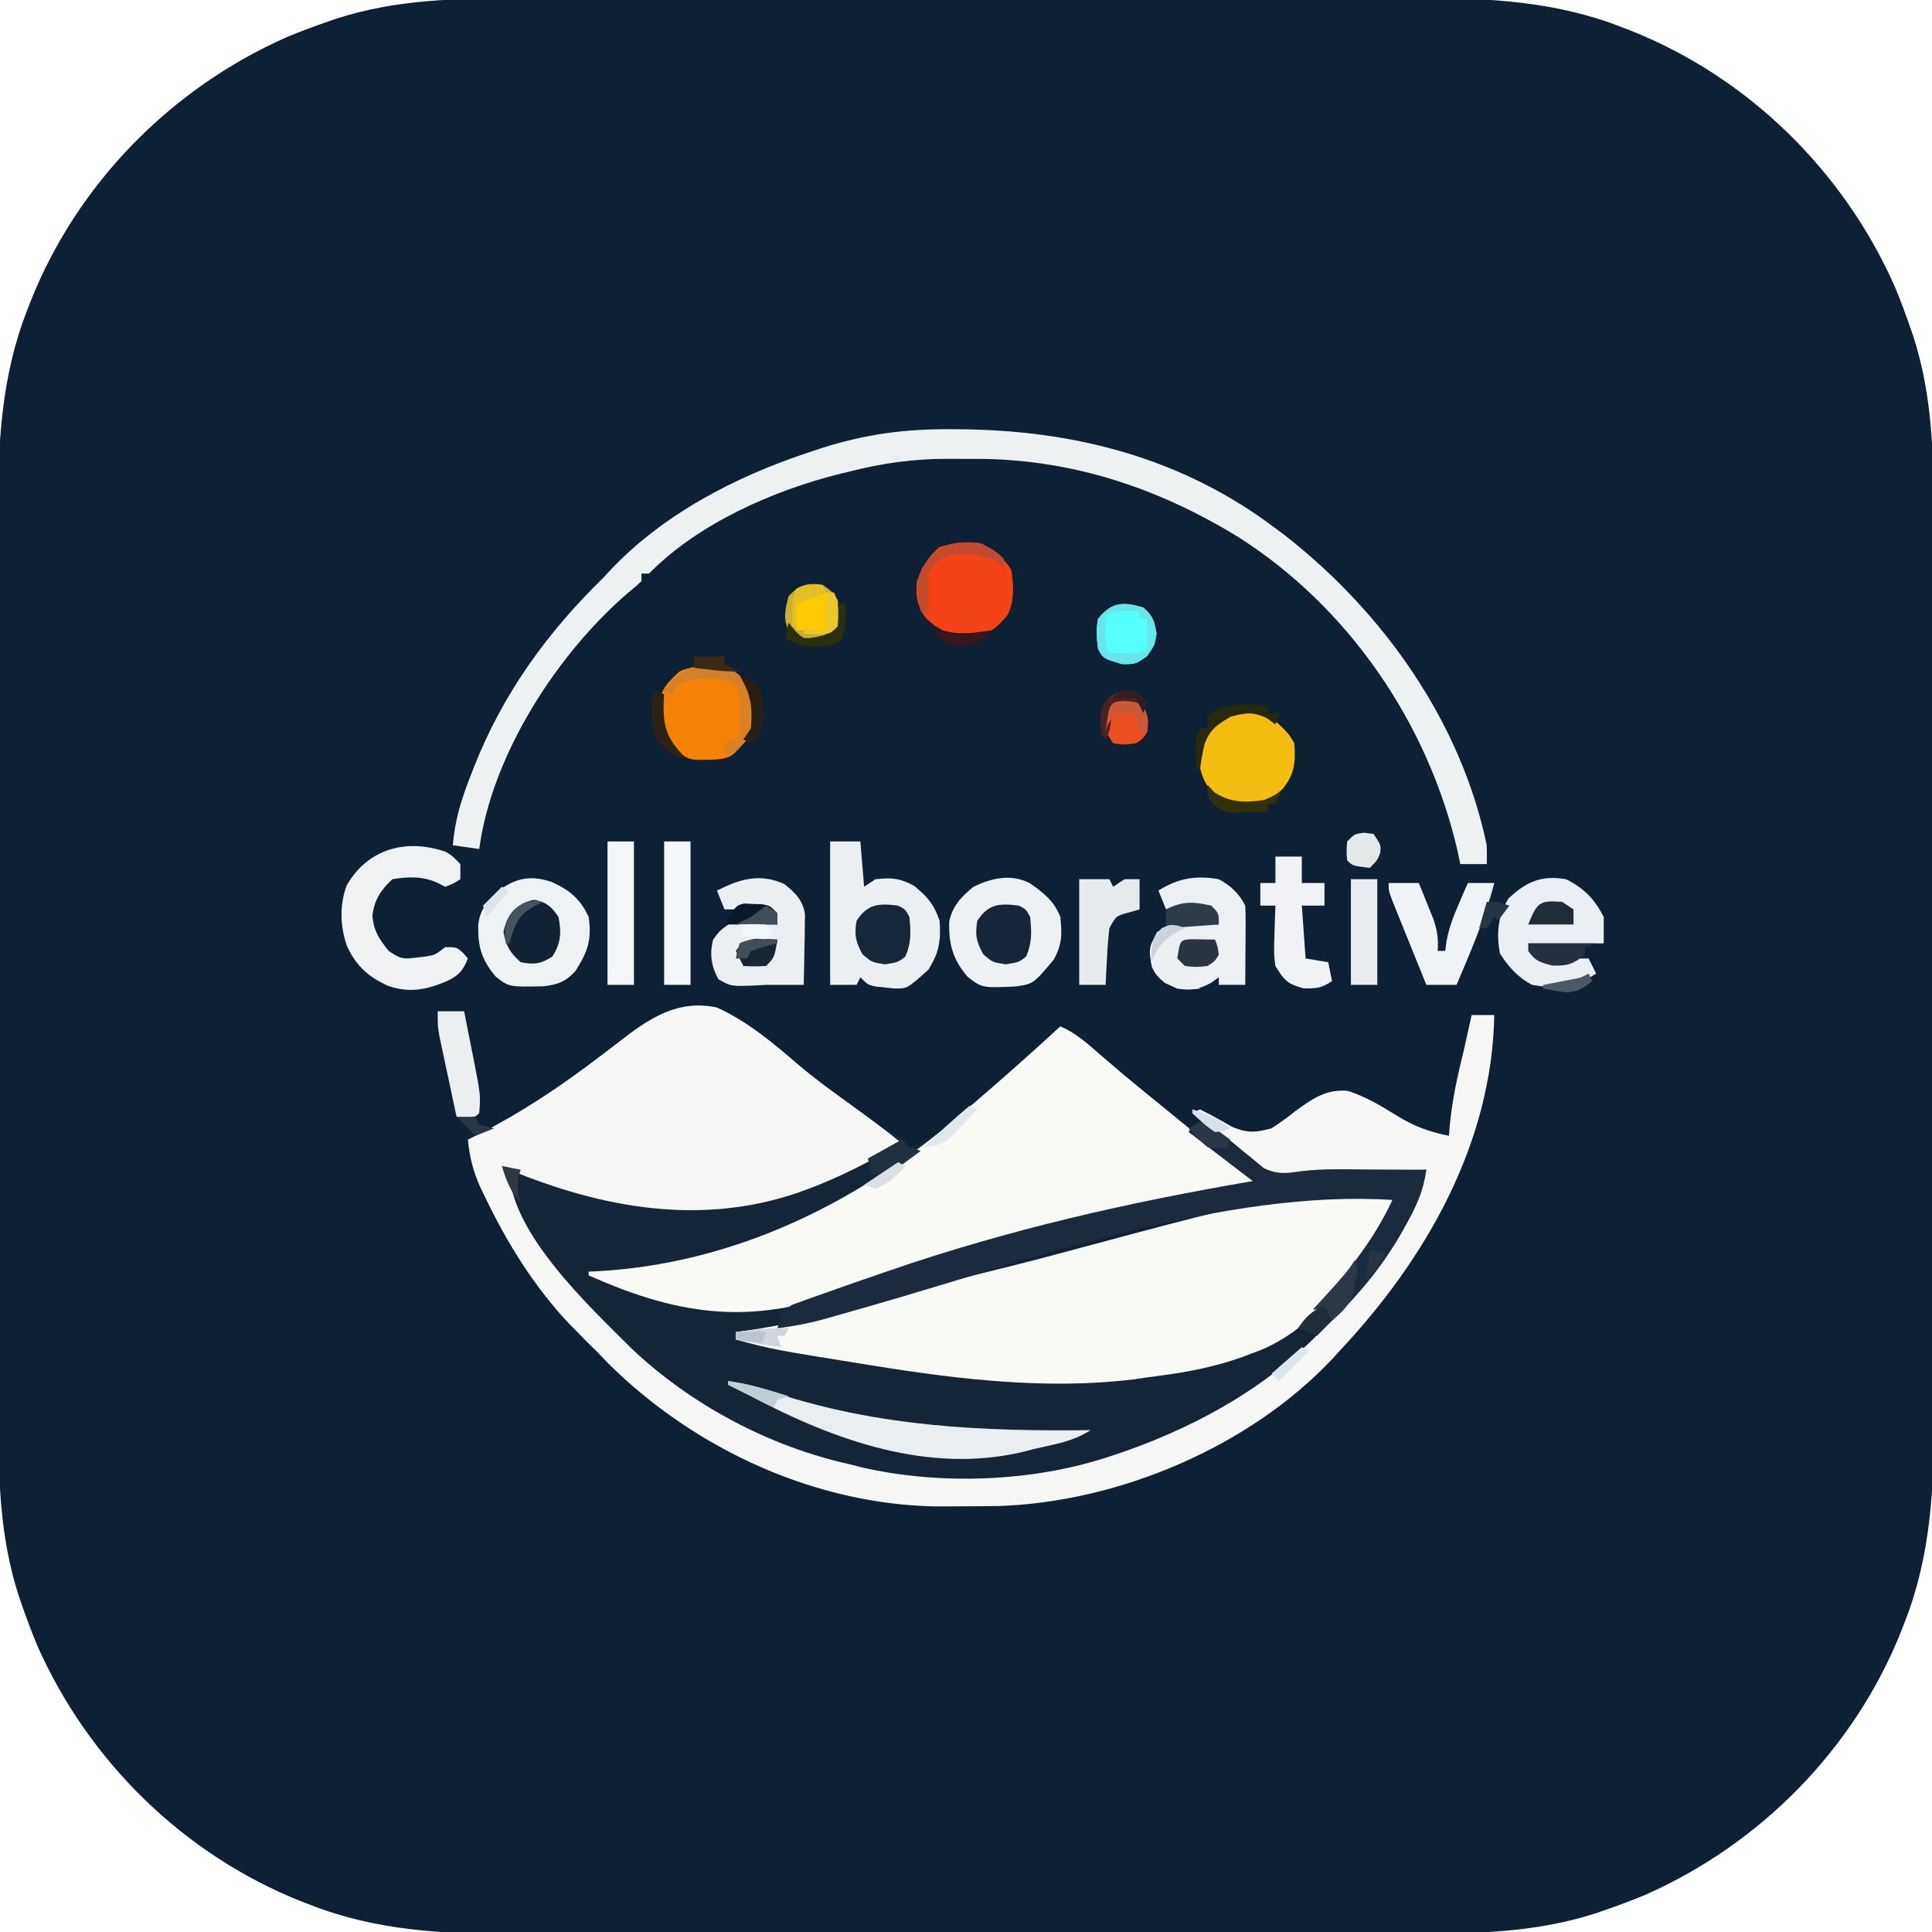 <?xml version="1.0" encoding="UTF-8"?>
<svg version="1.1" xmlns="http://www.w3.org/2000/svg" width="512" height="512">
<path d="M0 0 C3.482 0.005 6.964 -0.008 10.446 -0.018 C17.247 -0.035 24.048 -0.036 30.85 -0.031 C36.385 -0.027 41.92 -0.028 47.455 -0.034 C48.247 -0.034 49.038 -0.035 49.853 -0.036 C51.462 -0.037 53.07 -0.039 54.678 -0.04 C69.722 -0.054 84.766 -0.049 99.81 -0.037 C113.53 -0.027 127.25 -0.04 140.971 -0.064 C155.106 -0.089 169.24 -0.098 183.375 -0.092 C191.292 -0.088 199.209 -0.09 207.126 -0.108 C213.866 -0.123 220.606 -0.123 227.347 -0.106 C230.776 -0.097 234.205 -0.095 237.635 -0.11 C256.226 -0.177 274.334 0.715 291.838 7.594 C292.608 7.889 293.379 8.184 294.172 8.488 C325.375 20.864 350.65 45.688 364.209 76.312 C365.742 79.965 367.112 83.661 368.4 87.407 C368.631 88.069 368.861 88.732 369.099 89.414 C374.335 105.6 374.534 121.459 374.495 138.319 C374.49 141.801 374.502 145.283 374.513 148.765 C374.53 155.566 374.531 162.367 374.525 169.169 C374.521 174.704 374.523 180.239 374.528 185.775 C374.529 186.566 374.53 187.357 374.53 188.173 C374.532 189.781 374.533 191.389 374.535 192.997 C374.549 208.041 374.543 223.085 374.532 238.129 C374.522 251.849 374.535 265.569 374.559 279.29 C374.583 293.425 374.593 307.559 374.586 321.694 C374.583 329.611 374.585 337.528 374.602 345.445 C374.617 352.185 374.618 358.926 374.6 365.666 C374.592 369.095 374.589 372.525 374.605 375.954 C374.671 394.545 373.78 412.653 366.9 430.157 C366.605 430.927 366.311 431.698 366.007 432.491 C353.63 463.694 328.806 488.97 298.182 502.528 C294.529 504.061 290.834 505.432 287.088 506.719 C286.425 506.95 285.763 507.18 285.08 507.418 C268.894 512.654 253.035 512.853 236.175 512.814 C232.693 512.809 229.211 512.821 225.729 512.832 C218.928 512.849 212.127 512.85 205.326 512.844 C199.791 512.84 194.255 512.842 188.72 512.847 C187.929 512.848 187.137 512.849 186.322 512.849 C184.714 512.851 183.105 512.853 181.497 512.854 C166.453 512.868 151.41 512.862 136.366 512.851 C122.645 512.841 108.925 512.854 95.205 512.878 C81.07 512.902 66.935 512.912 52.8 512.905 C44.883 512.902 36.967 512.904 29.05 512.921 C22.309 512.936 15.569 512.937 8.829 512.919 C5.399 512.911 1.97 512.909 -1.459 512.924 C-20.05 512.99 -38.158 512.099 -55.662 505.219 C-56.433 504.925 -57.203 504.63 -57.997 504.326 C-89.2 491.949 -114.475 467.125 -128.033 436.502 C-129.566 432.848 -130.937 429.153 -132.225 425.407 C-132.571 424.413 -132.571 424.413 -132.923 423.4 C-138.159 407.213 -138.358 391.354 -138.319 374.495 C-138.314 371.012 -138.327 367.53 -138.337 364.048 C-138.354 357.247 -138.355 350.446 -138.35 343.645 C-138.346 338.11 -138.347 332.574 -138.353 327.039 C-138.353 326.248 -138.354 325.456 -138.355 324.641 C-138.356 323.033 -138.358 321.425 -138.36 319.816 C-138.373 304.772 -138.368 289.729 -138.356 274.685 C-138.346 260.964 -138.359 247.244 -138.383 233.524 C-138.408 219.389 -138.417 205.254 -138.411 191.119 C-138.407 183.202 -138.409 175.286 -138.427 167.369 C-138.442 160.628 -138.442 153.888 -138.425 147.148 C-138.416 143.718 -138.414 140.289 -138.429 136.86 C-138.496 118.269 -137.604 100.161 -130.725 82.657 C-130.43 81.886 -130.135 81.116 -129.831 80.322 C-117.455 49.12 -92.631 23.844 -62.007 10.286 C-58.354 8.753 -54.658 7.382 -50.912 6.094 C-49.919 5.749 -49.919 5.749 -48.905 5.396 C-32.719 0.16 -16.86 -0.039 0 0 Z " fill="#0E2034" transform="translate(137.912,-0.407)"/>
<path d="M0 0 C8.144 3.711 14.804 9.341 21.547 15.137 C25.842 18.764 30.357 22.096 34.875 25.438 C36.089 26.343 36.089 26.343 37.327 27.266 C41.429 30.282 45.411 32.763 50 35 C50.33 35.66 50.66 36.32 51 37 C56.802 34.87 60.755 32.005 65.312 27.875 C66.292 27.007 66.292 27.007 67.291 26.121 C69.202 24.423 71.102 22.713 73 21 C73.962 20.139 74.923 19.278 75.914 18.391 C77.536 16.935 79.155 15.475 80.77 14.012 C84.145 10.968 87.569 7.981 91 5 C94.917 6.652 97.891 9.304 101.062 12.062 C102.234 13.067 103.406 14.071 104.578 15.074 C105.159 15.572 105.74 16.07 106.338 16.583 C110.498 20.129 114.759 23.553 119 27 C120.32 28.079 121.641 29.159 122.961 30.238 C124.37 31.388 125.779 32.538 127.188 33.688 C127.841 34.222 128.494 34.757 129.167 35.308 C133.204 38.596 137.312 41.751 141.525 44.812 C142.012 45.204 142.498 45.596 143 46 C143 46.33 143 46.66 143 47 C142.107 47.14 141.215 47.28 140.295 47.424 C103.085 53.331 67.359 62.505 31.875 75.312 C30.724 75.721 29.573 76.129 28.387 76.55 C27.329 76.942 26.27 77.334 25.18 77.738 C24.249 78.079 23.318 78.42 22.359 78.771 C19.723 80.144 18.575 81.512 17 84 C25.834 82.007 34.614 79.855 43.375 77.562 C44.556 77.255 45.737 76.947 46.954 76.63 C50.303 75.756 53.652 74.878 57 74 C57.815 73.787 58.629 73.573 59.468 73.354 C65.838 71.682 72.182 69.953 78.5 68.098 C85.84 65.997 93.233 64.268 100.688 62.625 C102.037 62.325 103.387 62.024 104.737 61.724 C107.485 61.112 110.234 60.502 112.983 59.894 C116.786 59.05 120.585 58.187 124.383 57.32 C143.166 53.047 160.68 49.383 180 50 C174.983 61.395 167.358 70.863 159 80 C159.99 79.67 160.98 79.34 162 79 C162.99 80.485 162.99 80.485 164 82 C173.728 70.124 183.084 57.748 188 43 C183.911 43.12 179.821 43.244 175.732 43.372 C174.345 43.415 172.959 43.457 171.572 43.497 C169.561 43.556 167.55 43.619 165.539 43.684 C164.243 43.724 162.947 43.764 161.612 43.806 C158.492 43.974 155.517 44.34 152.434 44.816 C148.713 45.226 148.041 45.021 144.496 43.156 C143.454 42.298 142.434 41.411 141.438 40.5 C140.624 39.816 140.624 39.816 139.794 39.118 C138.701 38.198 137.617 37.269 136.541 36.329 C134.326 34.419 132.011 32.65 129.688 30.875 C128.458 29.917 127.229 28.959 126 28 C126.99 27.505 126.99 27.505 128 27 C130.999 28.456 133.865 30.101 136.762 31.75 C140.793 33.306 142.851 33.153 147 32 C149.247 30.538 151.238 29.101 153.312 27.438 C157.799 24.167 161.475 21.569 167.199 22.094 C171.848 23.598 175.984 26.036 180.116 28.621 C184.699 31.471 188.7 32.926 194 34 C194.037 33.429 194.075 32.858 194.113 32.27 C194.704 24.985 196.272 18.089 198 11 C198.401 9.23 198.797 7.46 199.188 5.688 C199.456 4.471 199.724 3.254 200 2 C201.98 2 203.96 2 206 2 C205.389 36.067 187.822 66.752 165 91 C164.402 91.663 163.804 92.325 163.188 93.008 C141.239 116.375 106.609 131.027 74.756 132.11 C71.066 132.17 67.378 132.186 63.688 132.188 C62.445 132.2 61.203 132.212 59.924 132.225 C27.113 132.276 -5.627 117.349 -28.812 94.312 C-29.877 93.211 -30.94 92.107 -32 91 C-32.784 90.237 -33.568 89.474 -34.375 88.688 C-35.674 87.357 -35.674 87.357 -37 86 C-37.634 85.362 -38.268 84.724 -38.922 84.066 C-48.443 74.056 -55.679 62.304 -61.625 49.875 C-61.956 49.189 -62.286 48.503 -62.627 47.797 C-64.593 43.501 -65.548 39.705 -66 35 C-64.935 34.466 -63.87 33.933 -62.773 33.383 C-51.246 27.506 -41.119 20.667 -30.855 12.84 C-30.151 12.305 -29.447 11.771 -28.721 11.22 C-27.368 10.191 -26.021 9.154 -24.679 8.11 C-17.073 2.292 -9.847 -2.088 0 0 Z " fill="#142538" transform="translate(190,267)"/>
<path d="M0 0 C8.142 3.71 14.81 9.336 21.543 15.141 C26.618 19.43 32.045 23.27 37.415 27.178 C41.346 30.041 45.238 32.914 49 36 C40.618 40.721 32.267 45.202 23.188 48.438 C22.544 48.672 21.901 48.906 21.239 49.147 C-4.543 57.914 -30.661 53.072 -55 43 C-55 59.625 -33.451 79.536 -22.543 90.461 C-6.84 105.305 13.927 116.342 35 121 C36.154 121.295 37.307 121.59 38.496 121.895 C59.24 126.622 83.774 125.742 104 119 C105.798 118.401 105.798 118.401 107.633 117.789 C128.767 110.438 149.566 98.562 164.098 81.262 C165.468 79.632 166.877 78.034 168.309 76.457 C176.908 66.73 184.047 55.424 188 43 C183.911 43.12 179.821 43.244 175.732 43.372 C174.345 43.415 172.959 43.457 171.572 43.497 C169.561 43.556 167.55 43.619 165.539 43.684 C164.243 43.724 162.947 43.764 161.612 43.806 C158.492 43.974 155.517 44.34 152.434 44.816 C148.713 45.226 148.041 45.021 144.496 43.156 C143.454 42.298 142.434 41.411 141.438 40.5 C140.624 39.816 140.624 39.816 139.794 39.118 C138.701 38.198 137.617 37.269 136.541 36.329 C134.326 34.419 132.011 32.65 129.688 30.875 C128.458 29.917 127.229 28.959 126 28 C126.99 27.505 126.99 27.505 128 27 C130.999 28.456 133.865 30.101 136.762 31.75 C140.793 33.306 142.851 33.153 147 32 C149.247 30.538 151.238 29.101 153.312 27.438 C157.799 24.167 161.475 21.569 167.199 22.094 C171.848 23.598 175.984 26.036 180.116 28.621 C184.699 31.471 188.7 32.926 194 34 C194.037 33.429 194.075 32.858 194.113 32.27 C194.704 24.985 196.272 18.089 198 11 C198.401 9.23 198.797 7.46 199.188 5.688 C199.456 4.471 199.724 3.254 200 2 C201.98 2 203.96 2 206 2 C205.389 36.067 187.822 66.752 165 91 C164.402 91.663 163.804 92.325 163.188 93.008 C141.239 116.375 106.609 131.027 74.756 132.11 C71.066 132.17 67.378 132.186 63.688 132.188 C62.445 132.2 61.203 132.212 59.924 132.225 C27.113 132.276 -5.627 117.349 -28.812 94.312 C-29.877 93.211 -30.94 92.107 -32 91 C-32.784 90.237 -33.568 89.474 -34.375 88.688 C-35.674 87.357 -35.674 87.357 -37 86 C-37.634 85.362 -38.268 84.724 -38.922 84.066 C-48.443 74.056 -55.679 62.304 -61.625 49.875 C-61.956 49.189 -62.286 48.503 -62.627 47.797 C-64.593 43.501 -65.548 39.705 -66 35 C-64.935 34.466 -63.87 33.933 -62.773 33.383 C-51.246 27.506 -41.119 20.667 -30.855 12.84 C-30.151 12.305 -29.447 11.771 -28.721 11.22 C-27.368 10.191 -26.021 9.154 -24.679 8.11 C-17.073 2.292 -9.847 -2.088 0 0 Z " fill="#F6F7F5" transform="translate(190,267)"/>
<path d="M0 0 C-6.785 15.412 -19.881 34.319 -36.102 40.865 C-36.831 41.136 -37.561 41.408 -38.312 41.688 C-39.086 41.982 -39.859 42.277 -40.656 42.581 C-48.269 45.34 -55.985 46.759 -64.001 47.75 C-65.866 47.983 -67.725 48.265 -69.582 48.551 C-92.231 51.314 -115.652 48.603 -138 45 C-138.993 44.841 -138.993 44.841 -140.007 44.679 C-165.079 40.654 -165.079 40.654 -175 38 C-175 37.34 -175 36.68 -175 36 C-173.486 35.797 -173.486 35.797 -171.941 35.59 C-161.885 34.133 -152.284 31.808 -142.532 28.977 C-131.375 25.76 -120.122 22.975 -108.85 20.197 C-107.387 19.836 -105.924 19.475 -104.461 19.113 C-103.742 18.936 -103.023 18.759 -102.283 18.576 C-97.706 17.441 -93.149 16.244 -88.598 15.012 C-27.999 -1.273 -27.999 -1.273 0 0 Z " fill="#F9F9F5" transform="translate(370,317)"/>
<path d="M0 0 C3.917 1.652 6.891 4.304 10.062 7.062 C11.234 8.067 12.406 9.071 13.578 10.074 C14.159 10.572 14.74 11.07 15.338 11.583 C19.498 15.129 23.759 18.553 28 22 C29.32 23.079 30.641 24.159 31.961 25.238 C33.37 26.388 34.779 27.538 36.188 28.688 C37.167 29.49 37.167 29.49 38.167 30.308 C42.204 33.596 46.312 36.751 50.525 39.812 C51.012 40.204 51.498 40.596 52 41 C52 41.33 52 41.66 52 42 C51.107 42.14 50.215 42.28 49.295 42.424 C15.147 47.845 -19.412 54.825 -51.52 68.016 C-76.668 78.315 -95.461 78.269 -120.482 67.931 C-121.991 67.294 -123.496 66.648 -125 66 C-125 65.67 -125 65.34 -125 65 C-124.454 64.976 -123.908 64.952 -123.345 64.927 C-86.747 63.075 -53.463 46.86 -26 23 C-24.796 21.968 -23.592 20.937 -22.387 19.906 C-14.807 13.398 -7.349 6.768 0 0 Z " fill="#F9F9F6" transform="translate(281,272)"/>
<path d="M0 0 C0.688 0.004 1.376 0.008 2.086 0.011 C32.575 0.207 61.202 7.559 85.938 26.25 C86.808 26.9 87.678 27.549 88.574 28.219 C114.524 48.524 135.155 77.588 141.938 110.25 C141.98 111.916 141.991 113.584 141.938 115.25 C139.627 115.25 137.317 115.25 134.938 115.25 C134.704 114.145 134.471 113.041 134.23 111.902 C126.528 78.124 105.291 46.998 75.853 28.419 C54.18 15.185 30.895 7.626 5.4 7.859 C3.305 7.875 1.212 7.859 -0.883 7.84 C-9.914 7.826 -18.297 8.993 -27.062 11.25 C-27.863 11.443 -28.664 11.637 -29.49 11.836 C-47.231 16.233 -67.121 25.066 -80.062 38.25 C-80.722 38.25 -81.382 38.25 -82.062 38.25 C-82.062 38.91 -82.062 39.57 -82.062 40.25 C-83.461 41.59 -83.461 41.59 -85.438 43.188 C-104.3 59.36 -121.706 86.169 -125.062 111.25 C-127.373 110.92 -129.683 110.59 -132.062 110.25 C-131.529 103.692 -129.831 98.172 -127.438 92.062 C-127.077 91.136 -126.717 90.209 -126.345 89.254 C-118.647 69.846 -106.987 53.782 -92.062 39.25 C-91.624 38.767 -91.186 38.283 -90.734 37.785 C-76.698 22.721 -57.376 12.651 -38.062 6.25 C-36.893 5.859 -35.724 5.469 -34.52 5.066 C-22.826 1.324 -12.297 -0.102 0 0 Z " fill="#EEF1F2" transform="translate(252.062,113.75)"/>
<path d="M0 0 C1.656 0.934 1.656 0.934 3.5 2.438 C4.556 3.257 4.556 3.257 5.633 4.094 C7.313 5.446 8.972 6.824 10.617 8.219 C11.982 9.317 11.982 9.317 13.375 10.438 C14.208 11.137 15.04 11.837 15.898 12.559 C19.744 14.346 21.88 13.941 25.99 13.352 C32.162 12.63 38.417 12.898 44.625 12.938 C46.025 12.943 47.424 12.947 48.824 12.951 C52.216 12.963 55.608 12.979 59 13 C58.212 18.671 56.399 22.629 53.625 27.562 C53.186 28.35 52.747 29.137 52.295 29.948 C47.326 38.576 41.129 46.06 34 53 C33.34 52.01 32.68 51.02 32 50 C31.01 50 30.02 50 29 50 C29.534 49.452 30.067 48.904 30.617 48.34 C38.171 40.302 45.366 31.079 50 21 C5.634 18.148 -45.646 36.808 -88 49 C-91.227 49.923 -94.457 50.838 -97.688 51.75 C-98.419 51.961 -99.151 52.172 -99.905 52.39 C-104.264 53.62 -108.502 54.458 -113 55 C-111.593 50.371 -111.593 50.371 -108.998 48.749 C-108.175 48.455 -107.352 48.162 -106.504 47.859 C-105.566 47.516 -104.629 47.172 -103.663 46.817 C-102.64 46.465 -101.617 46.113 -100.562 45.75 C-99.501 45.369 -98.439 44.989 -97.345 44.597 C-93.905 43.374 -90.454 42.183 -87 41 C-85.849 40.602 -84.698 40.203 -83.512 39.793 C-51.869 28.879 -19.976 21.625 13 16 C7.39 11.71 1.78 7.42 -4 3 C-3 1 -3 1 0 0 Z " fill="#1B2B3D" transform="translate(319,297)"/>
<path d="M0 0 C2.64 0 5.28 0 8 0 C8.33 3.96 8.66 7.92 9 12 C9.99 11.34 10.98 10.68 12 10 C16.242 9.52 18.463 9.711 22.25 11.75 C25.75 14.614 27.572 16.716 29 21 C29.396 26.249 28.866 29.553 26 34 C20.421 39.034 20.421 39.034 16.906 38.949 C16.112 38.863 15.318 38.776 14.5 38.688 C13.706 38.609 12.912 38.53 12.094 38.449 C10 38 10 38 8 36 C7.67 36.66 7.34 37.32 7 38 C4.69 38 2.38 38 0 38 C0 25.46 0 12.92 0 0 Z " fill="#ECEFF1" transform="translate(220,223)"/>
<path d="M0 0 C3.574 2.56 6.222 4.616 7.848 8.797 C8.308 13.549 8.368 15.794 6.16 20.047 C0.721 26.515 0.721 26.515 -3.93 27.215 C-12.912 27.626 -12.912 27.626 -16.777 24.609 C-20.679 19.989 -21.738 16.07 -21.598 10.082 C-20.792 5.946 -18.367 3.387 -15.152 0.797 C-10.307 -1.574 -4.918 -2.749 0 0 Z " fill="#EEF1F3" transform="translate(273.152,234.203)"/>
<path d="M0 0 C4.789 2.157 7.64 4.415 9.902 9.316 C10.778 15.347 9.656 18.587 6.387 23.652 C3.908 26.431 1.767 27.202 -1.902 27.688 C-11.216 27.889 -11.216 27.889 -14.723 25.129 C-18.529 20.622 -19.522 17.041 -19.348 11.238 C-18.798 7.009 -16.642 4.795 -13.535 2.066 C-9.124 -1.1 -5.327 -1.736 0 0 Z " fill="#EFF2F3" transform="translate(146.098,233.684)"/>
<path d="M0 0 C4.798 2.399 7.565 5.224 10 10 C10 12.31 10 14.62 10 17 C3.4 17 -3.2 17 -10 17 C-8.35 18.65 -6.7 20.3 -5 22 C-1.428 21.918 -1.428 21.918 2 21 C3.32 21 4.64 21 6 21 C6.66 22.32 7.32 23.64 8 25 C2.597 28.504 -2.746 29.124 -9 28 C-12.812 25.965 -15.172 23.277 -17.5 19.688 C-18.482 14.411 -18.056 9.735 -15.25 5.125 C-10.562 0.697 -6.544 -1.144 0 0 Z " fill="#EBEEF2" transform="translate(415,233)"/>
<path d="M0 0 C1.641 0.984 1.641 0.984 3.828 3.234 C3.828 4.554 3.828 5.874 3.828 7.234 C2.078 8.359 2.078 8.359 -0.172 9.234 C-0.775 8.931 -1.378 8.629 -2 8.316 C-5.855 6.396 -9.979 6.53 -14.172 7.234 C-17.297 10.13 -19.003 12.749 -19.484 16.984 C-19.092 21.067 -17.703 23.053 -15.172 26.234 C-11.891 28.422 -11.366 28.452 -7.672 27.984 C-6.898 27.897 -6.125 27.809 -5.328 27.719 C-2.892 27.307 -2.892 27.307 -0.172 25.234 C2.828 25.234 2.828 25.234 4.516 26.734 C4.949 27.229 5.382 27.724 5.828 28.234 C4.432 31.733 3.138 32.976 -0.297 34.484 C-5.533 36.595 -9.789 37.391 -15.309 35.504 C-20.56 33.126 -23.792 30.225 -26.246 24.906 C-28.045 19.715 -28.226 14.068 -26.297 8.883 C-20.792 -0.787 -10.497 -3.7 0 0 Z " fill="#EFF1F2" transform="translate(118.172,225.766)"/>
<path d="M0 0 C3.118 1.694 5.39 3.78 7 7 C7.084 8.594 7.107 10.192 7.098 11.789 C7.094 12.73 7.091 13.671 7.088 14.641 C7.08 15.625 7.071 16.61 7.062 17.625 C7.058 18.618 7.053 19.61 7.049 20.633 C7.037 23.089 7.021 25.544 7 28 C4.69 28 2.38 28 0 28 C0 27.34 0 26.68 0 26 C-1.052 26.742 -1.052 26.742 -2.125 27.5 C-5.515 29.269 -7.224 29.539 -11 29 C-14.21 27.546 -16.384 26.49 -17.773 23.129 C-18.536 19.325 -18.247 17.456 -16.375 14 C-11.146 10.901 -5.933 11.609 0 12 C-0.765 9.986 -0.765 9.986 -2 8 C-6.288 6.948 -9.744 6.839 -14 8 C-14.66 6.35 -15.32 4.7 -16 3 C-10.818 -0.273 -5.983 -1.067 0 0 Z " fill="#EDF0F2" transform="translate(323,233)"/>
<path d="M0 0 C2.956 2.365 4.978 4.285 5.528 8.132 C5.512 8.991 5.497 9.85 5.48 10.734 C5.471 11.669 5.461 12.604 5.451 13.566 C5.426 14.534 5.401 15.503 5.375 16.5 C5.355 17.975 5.355 17.975 5.334 19.48 C5.299 21.904 5.249 24.327 5.188 26.75 C1.854 26.75 -1.479 26.75 -4.812 26.75 C-5.585 26.796 -6.357 26.843 -7.152 26.891 C-14.058 27.181 -14.058 27.181 -17.438 25.25 C-19.324 21.821 -19.827 18.569 -18.812 14.75 C-17.203 12.516 -17.203 12.516 -14.812 10.75 C-11.578 10.359 -11.578 10.359 -8.062 10.5 C-6.892 10.536 -5.722 10.572 -4.516 10.609 C-3.624 10.656 -2.732 10.702 -1.812 10.75 C-2.473 9.43 -3.132 8.11 -3.812 6.75 C-7.772 6.75 -11.732 6.75 -15.812 6.75 C-16.473 5.1 -17.133 3.45 -17.812 1.75 C-11.762 -1.275 -6.544 -2.909 0 0 Z " fill="#ECEFF1" transform="translate(207.812,234.25)"/>
<path d="M0 0 C3.532 2.018 5.802 4.078 7 8 C7.867 14.612 7.867 14.612 5.727 18.039 C0.896 23.765 0.896 23.765 -3.207 24.273 C-10.287 24.549 -10.287 24.549 -14 21.688 C-17.36 17.173 -18.494 14.83 -18.395 9.293 C-17.728 5.417 -15.812 3.679 -13 1 C-9.06 -0.97 -4.295 -0.453 0 0 Z " fill="#F78209" transform="translate(193,177)"/>
<path d="M0 0 C3.752 2.015 5.636 3.455 8 7 C8.66 11.039 8.896 15.183 7.055 18.918 C4.534 22.129 1.978 24.148 -2 25 C-7.445 25 -10.73 23.452 -14.609 19.809 C-16.98 16.726 -17.412 13.818 -17 10 C-15.624 6.354 -14.081 3.439 -11 1 C-7.276 -0.241 -3.868 -0.541 0 0 Z " fill="#F44318" transform="translate(260,144)"/>
<path d="M0 0 C3.209 2.18 6.246 4.492 8 8 C8.378 13.014 8.131 16.005 5 20 C1.95 23.42 -0.476 24.337 -4.938 24.625 C-8.78 24.482 -10.79 23.873 -13.562 21.188 C-16.14 18.23 -16.91 15.666 -17.438 11.75 C-16.858 6.784 -14.719 4.232 -11 1 C-6.999 -1.404 -4.547 -1.233 0 0 Z " fill="#F4BD12" transform="translate(335,189)"/>
<path d="M0 0 C4.51 0.631 8.567 1.786 12.875 3.25 C40.324 12.143 67.455 13.342 96 13 C91.417 16.055 86.321 16.77 81 18 C80.215 18.21 79.43 18.42 78.621 18.637 C53.333 24.838 28.09 15.72 6 4 C4.003 2.995 2.004 1.993 0 1 C0 0.67 0 0.34 0 0 Z " fill="#EBEEF0" transform="translate(193,366)"/>
<path d="M0 0 C2.64 0 5.28 0 8 0 C8.844 2.058 9.675 4.122 10.5 6.188 C10.964 7.336 11.428 8.485 11.906 9.668 C12.908 12.72 13.239 14.831 13 18 C13.66 18 14.32 18 15 18 C15.168 16.712 15.168 16.712 15.34 15.398 C16.026 11.864 17.133 8.924 18.562 5.625 C19.018 4.565 19.473 3.506 19.941 2.414 C20.291 1.617 20.64 0.821 21 0 C23.31 0 25.62 0 28 0 C25.587 9.355 21.757 18.126 18 27 C15.36 27 12.72 27 10 27 C8.328 22.877 6.663 18.751 5 14.625 C4.285 12.862 4.285 12.862 3.555 11.062 C3.104 9.941 2.652 8.82 2.188 7.664 C1.769 6.627 1.35 5.59 0.918 4.522 C0 2 0 2 0 0 Z " fill="#F0F3F5" transform="translate(368,234)"/>
<path d="M0 0 C2.31 0 4.62 0 7 0 C7 2.31 7 4.62 7 7 C8.98 7 10.96 7 13 7 C13 8.98 13 10.96 13 13 C11.02 13 9.04 13 7 13 C7.33 17.62 7.66 22.24 8 27 C9.98 27.33 11.96 27.66 14 28 C14.33 29.65 14.66 31.3 15 33 C12.296 34.838 10.834 34.997 7.5 34.938 C3.188 33.783 2.294 32.78 0 29 C-0.463 26.206 -0.381 23.51 -0.25 20.688 C-0.232 19.947 -0.214 19.206 -0.195 18.443 C-0.148 16.628 -0.077 14.814 0 13 C-1.32 13 -2.64 13 -4 13 C-4 11.02 -4 9.04 -4 7 C-2.68 7 -1.36 7 0 7 C0 4.69 0 2.38 0 0 Z " fill="#F0F2F5" transform="translate(338,227)"/>
<path d="M0 0 C2.64 0 5.28 0 8 0 C8.33 0.66 8.66 1.32 9 2 C9.99 1.34 10.98 0.68 12 0 C13.32 0 14.64 0 16 0 C16 2.64 16 5.28 16 8 C14.577 8.402 14.577 8.402 13.125 8.812 C9.747 9.75 9.747 9.75 8 13 C7.7 15.589 7.491 18.091 7.375 20.688 C7.336 21.389 7.298 22.091 7.258 22.814 C7.164 24.543 7.081 26.271 7 28 C4.69 28 2.38 28 0 28 C0 18.76 0 9.52 0 0 Z " fill="#E7EBED" transform="translate(286,233)"/>
<path d="M0 0 C2.31 0 4.62 0 7 0 C7 12.54 7 25.08 7 38 C4.69 38 2.38 38 0 38 C0 25.46 0 12.92 0 0 Z " fill="#F4F7F8" transform="translate(176,223)"/>
<path d="M0 0 C2.31 0 4.62 0 7 0 C7 12.54 7 25.08 7 38 C4.69 38 2.38 38 0 38 C0 25.46 0 12.92 0 0 Z " fill="#F3F5F7" transform="translate(161,223)"/>
<path d="M0 0 C1.625 1.375 1.625 1.375 3 3 C5.1 4.176 5.1 4.176 7 5 C6.441 8.243 5.587 9.931 3 12 C2.34 12 1.68 12 1 12 C0.67 12.99 0.34 13.98 0 15 C0.66 15.66 1.32 16.32 2 17 C-1.736 17.356 -3.861 17.063 -7.312 15.5 C-10.403 12.626 -11.081 11.095 -11.297 6.973 C-11 5 -11 5 -8.938 2 C-5.543 -0.311 -4.019 -0.699 0 0 Z " fill="#ECEFF2" transform="translate(316,245)"/>
<path d="M0 0 C2.31 0 4.62 0 7 0 C7 9.24 7 18.48 7 28 C4.69 28 2.38 28 0 28 C0 18.76 0 9.52 0 0 Z " fill="#E9ECEF" transform="translate(358,233)"/>
<path d="M0 0 C2.551 2.222 2.933 3.608 3.5 6.938 C3 10 3 10 0.938 12.938 C-2 15 -2 15 -5.625 15 C-10.618 13.521 -10.618 13.521 -12 11 C-12.393 7.904 -12.623 5.957 -12 3 C-8.385 -1.491 -5.376 -1.593 0 0 Z " fill="#55FDFB" transform="translate(303,161)"/>
<path d="M0 0 C2.31 0 4.62 0 7 0 C7.676 3.373 8.339 6.749 9 10.125 C9.191 11.076 9.382 12.028 9.578 13.008 C11.374 22.245 11.374 22.245 11 27 C10 28 10 28 7.438 28.062 C6.633 28.042 5.829 28.021 5 28 C4.16 24.085 3.329 20.168 2.5 16.25 C2.262 15.139 2.023 14.028 1.777 12.883 C1.552 11.813 1.326 10.743 1.094 9.641 C0.884 8.656 0.675 7.672 0.459 6.657 C0 4 0 4 0 0 Z " fill="#EBEFF0" transform="translate(116,268)"/>
<path d="M0 0 C3.372 0.778 4.495 1.684 6.438 4.562 C7.263 8.629 7.089 11.56 4.812 15.062 C1.694 17.032 0.06 17.242 -3.562 16.562 C-6.421 14.005 -7.418 12.332 -8.125 8.562 C-7.241 3.849 -4.742 1.041 0 0 Z " fill="#102234" transform="translate(141.562,238.438)"/>
<path d="M0 0 C1.938 1 1.938 1 3 3 C3.389 7.081 3.533 9.745 1.938 13.5 C0 15 0 15 -3.438 15.562 C-7 15 -7 15 -9.438 12.875 C-11.268 9.506 -11.643 7.775 -11 4 C-8.053 -0.479 -5.136 -0.654 0 0 Z " fill="#162739" transform="translate(238,240)"/>
<path d="M0 0 C1.938 1 1.938 1 3 3 C3.389 7.081 3.533 9.745 1.938 13.5 C0 15 0 15 -3.438 15.562 C-7 15 -7 15 -9.438 12.875 C-11.268 9.506 -11.643 7.775 -11 4 C-8.053 -0.479 -5.136 -0.654 0 0 Z " fill="#162638" transform="translate(270,240)"/>
<path d="M0 0 C2.312 1.562 2.312 1.562 4 4 C4.562 7.5 4.562 7.5 4 11 C1.875 13.5 1.875 13.5 -1 15 C-4.507 15 -6.243 14.635 -8.938 12.375 C-10.498 8.887 -9.992 6.636 -9 3 C-6.298 0.008 -3.96 -0.693 0 0 Z " fill="#CAAF35" transform="translate(218,155)"/>
<path d="M0 0 C3.125 0.25 3.125 0.25 5 1.438 C6.532 3.905 6.553 5.395 6.125 8.25 C5 10.062 5 10.062 3.125 11.25 C0.062 11.625 0.062 11.625 -2.875 11.25 C-4.875 8.25 -4.875 8.25 -4.562 4.625 C-3.686 0.32 -3.686 0.32 0 0 Z " fill="#EC4F22" transform="translate(297.875,185.75)"/>
<path d="M0 0 C3.532 2.018 5.802 4.078 7 8 C7.865 14.592 7.865 14.592 5.727 18.074 C4.231 19.872 2.801 21.507 1 23 C0.34 23 -0.32 23 -1 23 C-1 22.01 -1 21.02 -1 20 C0.32 19.34 1.64 18.68 3 18 C3.054 16.25 3.093 14.5 3.125 12.75 C3.148 11.775 3.171 10.801 3.195 9.797 C2.999 6.98 2.446 5.391 1 3 C-0.75 2.946 -2.5 2.907 -4.25 2.875 C-5.225 2.852 -6.199 2.829 -7.203 2.805 C-10.051 3.004 -11.63 3.446 -14 5 C-14.33 5.66 -14.66 6.32 -15 7 C-15.66 6.67 -16.32 6.34 -17 6 C-11.948 -0.568 -8.128 -0.857 0 0 Z " fill="#D98223" transform="translate(193,177)"/>
<path d="M0 0 C2.551 2.222 2.933 3.608 3.5 6.938 C3 10 3 10 0.938 12.938 C-2 15 -2 15 -5.625 15 C-10.618 13.521 -10.618 13.521 -12 11 C-12.393 7.904 -12.623 5.957 -12 3 C-8.385 -1.491 -5.376 -1.593 0 0 Z M-10 2 C-10.021 3.279 -10.041 4.558 -10.062 5.875 C-10.074 6.594 -10.086 7.314 -10.098 8.055 C-10.126 10.082 -10.126 10.082 -9 12 C-7.721 12.021 -6.442 12.041 -5.125 12.062 C-4.406 12.074 -3.686 12.086 -2.945 12.098 C-0.918 12.126 -0.918 12.126 1 11 C1 8.36 1 5.72 1 3 C0.34 3 -0.32 3 -1 3 C-1 2.34 -1 1.68 -1 1 C-5.651 0.731 -5.651 0.731 -10 2 Z " fill="#68E6EA" transform="translate(303,161)"/>
<path d="M0 0 C0.95 3.695 0.95 6.305 0 10 C-2.64 10 -5.28 10 -8 10 C-8.25 6.688 -8.25 6.688 -8 3 C-5.258 -0.036 -4.208 0 0 0 Z " fill="#FDCA04" transform="translate(219,157)"/>
<path d="M0 0 C5.94 0 11.88 0 18 0 C17.01 0.33 16.02 0.66 15 1 C15 1.66 15 2.32 15 3 C11.933 5.509 10.378 6.013 6.375 5.875 C3.165 5.043 1.834 4.697 0 2 C0 1.34 0 0.68 0 0 Z " fill="#253040" transform="translate(405,250)"/>
<path d="M0 0 C2 2 2 2 2 5 C-2.62 5.33 -7.24 5.66 -12 6 C-12 4.35 -12 2.7 -12 1 C-7.68 -1.225 -4.701 -1.064 0 0 Z " fill="#2D3C49" transform="translate(321,240)"/>
<path d="M0 0 C1.238 0.155 1.238 0.155 2.5 0.312 C4.5 3.312 4.5 3.312 4.25 5.375 C3.5 7.312 3.5 7.312 1.5 9.312 C-3.056 8.757 -3.056 8.757 -4.5 7.312 C-4.688 4.875 -4.688 4.875 -4.5 2.312 C-2.5 0.312 -2.5 0.312 0 0 Z " fill="#E3E8E9" transform="translate(361.5,220.688)"/>
<path d="M0 0 C3.5 1.812 3.5 1.812 6 4 C6 4.99 6 5.98 6 7 C5.616 6.523 5.232 6.046 4.836 5.555 C1.31 2.569 -3.545 2.876 -8 3 C-11.168 4.331 -12.477 4.955 -14 8 C-14.07 9.874 -14.084 11.75 -14.062 13.625 C-14.053 14.628 -14.044 15.631 -14.035 16.664 C-14.024 17.435 -14.012 18.206 -14 19 C-14.66 18.67 -15.32 18.34 -16 18 C-17.002 13.454 -17.403 11.068 -15.75 6.688 C-11.731 0.516 -7.417 -1.034 0 0 Z " fill="#C34A30" transform="translate(260,144)"/>
<path d="M0 0 C1 3 1 3 0 6 C-0.083 6.784 -0.165 7.567 -0.25 8.375 C-1.264 11.924 -3.296 13.573 -6 16 C-6.66 15.01 -7.32 14.02 -8 13 C-8.99 13 -9.98 13 -11 13 C-10.06 11.969 -10.06 11.969 -9.102 10.918 C-8.284 10.017 -7.467 9.116 -6.625 8.188 C-5.813 7.294 -5.001 6.401 -4.164 5.48 C-1.909 3.004 -1.909 3.004 0 0 Z " fill="#2D3846" transform="translate(359,334)"/>
<path d="M0 0 C2.051 0.033 4.102 0.065 6.152 0.098 C6.84 1.91 6.84 1.91 7.152 4.098 C6.09 5.848 6.09 5.848 4.152 7.098 C1.09 7.41 1.09 7.41 -1.848 7.098 C-2.508 6.438 -3.168 5.778 -3.848 5.098 C-3.1 0.164 -3.1 0.164 0 0 Z " fill="#2A3541" transform="translate(315.848,248.902)"/>
<path d="M0 0 C-0.75 4.75 -0.75 4.75 -3 7 C-6.125 7.125 -6.125 7.125 -9 7 C-9.66 5.68 -10.32 4.36 -11 3 C-8.218 -1.174 -4.534 -0.223 0 0 Z " fill="#172534" transform="translate(206,249)"/>
<path d="M0 0 C1.174 0.06 1.174 0.06 2.371 0.121 C3.156 0.143 3.941 0.165 4.75 0.188 C6.809 0.559 6.809 0.559 8.809 2.559 C8.809 3.549 8.809 4.539 8.809 5.559 C4.189 5.559 -0.431 5.559 -5.191 5.559 C-2.191 0.559 -2.191 0.559 0 0 Z " fill="#0A1929" transform="translate(197.191,239.441)"/>
<path d="M0 0 C0.99 0.66 1.98 1.32 3 2 C3 3.32 3 4.64 3 6 C-0.96 6 -4.92 6 -9 6 C-6.636 0.091 -5.985 -0.438 0 0 Z " fill="#202D39" transform="translate(414,239)"/>
<path d="M0 0 C0.66 0.66 1.32 1.32 2 2 C2.99 2.33 3.98 2.66 5 3 C3.405 4.2 1.799 5.385 0.188 6.562 C-0.706 7.224 -1.599 7.885 -2.52 8.566 C-3.338 9.039 -4.157 9.513 -5 10 C-5.99 9.67 -6.98 9.34 -8 9 C-8.33 7.68 -8.66 6.36 -9 5 C-6.03 3.35 -3.06 1.7 0 0 Z " fill="#21313F" transform="translate(239,302)"/>
<path d="M0 0 C0 0.66 0 1.32 0 2 C0.99 2 1.98 2 3 2 C2.67 2.99 2.34 3.98 2 5 C0.979 4.227 0.979 4.227 -0.062 3.438 C-3.956 1.532 -5.852 1.836 -10 3 C-13.591 5.168 -15.429 6.369 -16.816 10.332 C-17.317 12.553 -17.715 14.742 -18 17 C-18.33 17 -18.66 17 -19 17 C-19.027 15.542 -19.046 14.083 -19.062 12.625 C-19.074 11.813 -19.086 11.001 -19.098 10.164 C-19 8 -19 8 -18 6 C-17.34 6 -16.68 6 -16 6 C-16 5.01 -16 4.02 -16 3 C-11.483 -1.206 -5.758 -0.272 0 0 Z " fill="#27280C" transform="translate(336,187)"/>
<path d="M0 0 C2.368 1.441 3.344 2.715 5 5 C4.196 4.67 3.391 4.34 2.562 4 C-2.322 2.629 -7.402 1.954 -12.211 3.891 C-14.16 4.883 -14.16 4.883 -15 7 C-15.66 6.67 -16.32 6.34 -17 6 C-12.028 -0.464 -8.061 -1.092 0 0 Z " fill="#D2802B" transform="translate(193,177)"/>
<path d="M0 0 C0.619 0.66 1.238 1.32 1.875 2 C6.234 4.79 9.948 4.721 15 4 C18.035 2.688 18.035 2.688 20 1 C19.34 2.32 18.68 3.64 18 5 C17.34 5 16.68 5 16 5 C16 5.66 16 6.32 16 7 C14.085 7.108 12.167 7.186 10.25 7.25 C8.649 7.32 8.649 7.32 7.016 7.391 C4 7 4 7 1.609 5.172 C0 3 0 3 0 0 Z " fill="#31300C" transform="translate(320,208)"/>
<path d="M0 0 C0.66 0 1.32 0 2 0 C2.198 3.431 2.306 6.204 1.062 9.438 C-1.832 11.63 -4.196 11.396 -7.746 11.336 C-10.176 10.974 -11.876 10.21 -14 9 C-13.67 7.68 -13.34 6.36 -13 5 C-12.464 5.681 -11.928 6.361 -11.375 7.062 C-9.107 9.35 -9.107 9.35 -5.875 8.875 C-2.903 8.217 -2.903 8.217 -1 6 C-0.602 4.012 -0.262 2.011 0 0 Z " fill="#292E0C" transform="translate(222,160)"/>
<path d="M0 0 C-0.33 0.66 -0.66 1.32 -1 2 C-1.66 2 -2.32 2 -3 2 C-2.67 2.99 -2.34 3.98 -2 5 C-6.03 4.447 -10.02 3.844 -14 3 C-14 2.34 -14 1.68 -14 1 C-9.276 0.348 -4.78 -0.12 0 0 Z " fill="#D0D4DB" transform="translate(209,352)"/>
<path d="M0 0 C2.31 1.65 4.62 3.3 7 5 C6.67 5.66 6.34 6.32 6 7 C3.812 7.312 3.812 7.312 1 7 C-1.812 4.5 -1.812 4.5 -4 2 C-2.68 1.34 -1.36 0.68 0 0 Z " fill="#293746" transform="translate(319,297)"/>
<path d="M0 0 C2.312 0.875 2.312 0.875 4.312 2.875 C3.982 3.865 3.652 4.855 3.312 5.875 C2.652 5.215 1.992 4.555 1.312 3.875 C-1.771 3.708 -1.771 3.708 -4.688 3.875 C-4.904 5.546 -4.904 5.546 -5.125 7.25 C-5.688 10.875 -5.688 10.875 -6.688 12.875 C-7.688 11.875 -7.688 11.875 -8.062 8.062 C-8.019 4.632 -7.852 4.067 -5.5 1.312 C-2.688 -0.125 -2.688 -0.125 0 0 Z " fill="#4A211E" transform="translate(299.688,183.125)"/>
<path d="M0 0 C0.66 0.33 1.32 0.66 2 1 C1.965 1.592 1.93 2.183 1.895 2.793 C1.685 8.898 2.426 12.235 6.688 16.812 C7.121 17.204 7.554 17.596 8 18 C4.807 17.763 3.693 16.728 1.25 14.562 C-1.621 10.952 -1.447 7.537 -1.273 3.074 C-1 1 -1 1 0 0 Z " fill="#2C2114" transform="translate(174,183)"/>
<path d="M0 0 C2.288 0.915 3.734 1.655 5.25 3.625 C6.614 7.944 6.687 12.282 5 16.5 C4.67 16.995 4.34 17.49 4 18 C3.01 17.67 2.02 17.34 1 17 C1.66 16.01 2.32 15.02 3 14 C3.467 8.302 3.009 5.016 0 0 Z " fill="#2C1D0F" transform="translate(196,179)"/>
<path d="M0 0 C3.125 0.25 3.125 0.25 5 1.438 C6.473 3.81 6.347 5.509 6.125 8.25 C5.135 8.745 5.135 8.745 4.125 9.25 C3.795 7.27 3.465 5.29 3.125 3.25 C0.184 3.434 0.184 3.434 -2.875 4.25 C-4.311 6.202 -4.311 6.202 -4.875 8.25 C-3.868 0.336 -3.868 0.336 0 0 Z " fill="#CD5835" transform="translate(297.875,185.75)"/>
<path d="M0 0 C0.66 1.32 1.32 2.64 2 4 C0.68 5.32 -0.64 6.64 -2 8 C-4.475 7.01 -4.475 7.01 -7 6 C-4.986 2.979 -3.367 1.393 0 0 Z " fill="#202D3B" transform="translate(351,346)"/>
<path d="M0 0 C0.66 0 1.32 0 2 0 C3.507 3.013 3.178 5.683 3 9 C1 11 1 11 -2.625 11.125 C-3.739 11.084 -4.853 11.043 -6 11 C-6 10.67 -6 10.34 -6 10 C-4.02 10 -2.04 10 0 10 C0 6.7 0 3.4 0 0 Z " fill="#EBC72B" transform="translate(219,157)"/>
<path d="M0 0 C2.64 0 5.28 0 8 0 C8 0.66 8 1.32 8 2 C9.32 2.66 10.64 3.32 12 4 C9.372 4 6.918 3.802 4.312 3.5 C3.504 3.407 2.696 3.314 1.863 3.219 C1.248 3.147 0.634 3.074 0 3 C0 2.01 0 1.02 0 0 Z " fill="#3B2918" transform="translate(184,174)"/>
<path d="M0 0 C0.619 0.351 1.238 0.701 1.875 1.062 C6.37 2.411 10.41 1.66 15 1 C12.385 3.734 11.004 4.913 7.125 5.25 C3.695 4.976 2.406 4.406 0 2 C0 1.34 0 0.68 0 0 Z " fill="#35171D" transform="translate(248,166)"/>
<path d="M0 0 C0.33 0.66 0.66 1.32 1 2 C-1.652 3.075 -4.284 4.095 -7 5 C-7 6.98 -7 8.96 -7 11 C-7.33 11 -7.66 11 -8 11 C-8.125 4.375 -8.125 4.375 -7 1 C-4.537 -0.231 -2.72 -0.072 0 0 Z " fill="#E4BF27" transform="translate(218,155)"/>
<path d="M0 0 C5.527 0.727 10.7 2.334 16 4 C15.01 4.33 14.02 4.66 13 5 C12.67 5.66 12.34 6.32 12 7 C8.04 5.02 4.08 3.04 0 1 C0 0.67 0 0.34 0 0 Z " fill="#C0CCD6" transform="translate(193,366)"/>
<path d="M0 0 C0.99 0.66 1.98 1.32 3 2 C3 2.99 3 3.98 3 5 C-0.63 5 -4.26 5 -8 5 C-6.68 4.34 -5.36 3.68 -4 3 C-2.649 2.024 -1.311 1.03 0 0 Z " fill="#424D5A" transform="translate(203,240)"/>
<path d="M0 0 C0.66 0.33 1.32 0.66 2 1 C0.617 2.491 -0.782 3.968 -2.188 5.438 C-2.965 6.261 -3.742 7.085 -4.543 7.934 C-7.146 10.123 -8.662 10.674 -12 11 C-8.196 7.081 -4.184 3.509 0 0 Z " fill="#E0E8EC" transform="translate(257,293)"/>
<path d="M0 0 C3.375 -0.125 3.375 -0.125 7 0 C7.66 0.66 8.32 1.32 9 2 C8.34 2.66 7.68 3.32 7 4 C3.875 3.625 3.875 3.625 1 3 C0.67 2.01 0.34 1.02 0 0 Z " fill="#F3F6F9" transform="translate(196,245)"/>
<path d="M0 0 C3 0 3 0 6 1 C5.01 2.32 4.02 3.64 3 5 C2.67 4.67 2.34 4.34 2 4 C1.01 5.485 1.01 5.485 0 7 C-0.66 7 -1.32 7 -2 7 C-1.34 4.69 -0.68 2.38 0 0 Z " fill="#253645" transform="translate(394,239)"/>
<path d="M0 0 C0.722 0.103 1.444 0.206 2.188 0.312 C1.589 0.581 0.991 0.849 0.375 1.125 C-3.271 3.104 -4.529 4.553 -6 8.5 C-6.268 9.428 -6.536 10.356 -6.812 11.312 C-7.143 11.312 -7.473 11.312 -7.812 11.312 C-8.284 7.255 -8.146 5.751 -5.625 2.438 C-2.812 0.312 -2.812 0.312 0 0 Z " fill="#48535D" transform="translate(141.812,238.688)"/>
<path d="M0 0 C0.866 0.34 0.866 0.34 1.75 0.688 C1.152 0.956 0.554 1.224 -0.062 1.5 C-3.79 3.524 -5.528 5.847 -7.25 9.688 C-6.765 3.255 -6.765 3.255 -4.438 0.688 C-2.25 -0.312 -2.25 -0.312 0 0 Z " fill="#CCD3DA" transform="translate(312.25,245.312)"/>
<path d="M0 0 C1.98 0.495 1.98 0.495 4 1 C2.707 3.884 1.341 5.872 -1 8 C-0.67 5.36 -0.34 2.72 0 0 Z " fill="#273444" transform="translate(363,331)"/>
<path d="M0 0 C3.912 1.156 6.875 2.355 10 5 C8.375 5.812 8.375 5.812 6 6 C3.702 4.549 1.986 2.896 0 1 C0 0.67 0 0.34 0 0 Z " fill="#D8E1E9" transform="translate(316,294)"/>
<path d="M0 0 C0 0.33 0 0.66 0 1 C-1.702 1.433 -1.702 1.433 -3.438 1.875 C-4.613 2.246 -5.789 2.618 -7 3 C-7.33 3.66 -7.66 4.32 -8 5 C-8.99 5 -9.98 5 -11 5 C-10.625 3.062 -10.625 3.062 -10 1 C-6.785 -0.607 -3.564 -0.057 0 0 Z " fill="#424D58" transform="translate(206,249)"/>
<path d="M0 0 C0.66 0.33 1.32 0.66 2 1 C-0.64 3.64 -3.28 6.28 -6 9 C-6.66 8.34 -7.32 7.68 -8 7 C-5.36 4.69 -2.72 2.38 0 0 Z " fill="#DFE5EC" transform="translate(345,357)"/>
<path d="M0 0 C0.66 0.33 1.32 0.66 2 1 C-0.457 3.632 -2.566 5.781 -6 7 C-6.99 6.67 -7.98 6.34 -9 6 C-6.03 4.02 -3.06 2.04 0 0 Z " fill="#DBE0E5" transform="translate(238,308)"/>
<path d="M0 0 C2.475 0.495 2.475 0.495 5 1 C4.814 1.557 4.629 2.114 4.438 2.688 C3.924 5.399 4.336 7.344 5 10 C2.355 6.875 1.156 3.912 0 0 Z " fill="#303944" transform="translate(133,309)"/>
<path d="M0 0 C1.65 0 3.3 0 5 0 C5.33 0.66 5.66 1.32 6 2 C8.025 2.652 8.025 2.652 10 3 C8.35 3.66 6.7 4.32 5 5 C3.333 3.333 1.667 1.667 0 0 Z " fill="#283646" transform="translate(121,296)"/>
<path d="M0 0 C0.33 0 0.66 0 1 0 C1.286 8.571 1.286 8.571 -1 12 C-1.99 11.67 -2.98 11.34 -4 11 C-3.288 10.227 -3.288 10.227 -2.562 9.438 C-0.572 6.332 -0.349 3.634 0 0 Z " fill="#23211A" transform="translate(201,185)"/>
<path d="M0 0 C3.297 0.33 4.623 0.623 7 3 C6.67 3.99 6.34 4.98 6 6 C5.34 4.68 4.68 3.36 4 2 C2.02 2 0.04 2 -2 2 C-1.34 1.34 -0.68 0.68 0 0 Z " fill="#2F1D20" transform="translate(297,183)"/>
<path d="M0 0 C0.33 0.66 0.66 1.32 1 2 C-1.336 3.825 -3.089 5.01 -6.113 4.977 C-8.085 4.717 -10.045 4.365 -12 4 C-12 3.67 -12 3.34 -12 3 C-11.301 2.867 -10.603 2.734 -9.883 2.598 C-8.518 2.333 -8.518 2.333 -7.125 2.062 C-6.22 1.888 -5.315 1.714 -4.383 1.535 C-2 1.1 -2 1.1 0 0 Z " fill="#4D5865" transform="translate(421,258)"/>
<path d="M0 0 C2.64 0 5.28 0 8 0 C7.67 0.99 7.34 1.98 7 3 C4.69 2.67 2.38 2.34 0 2 C0 1.34 0 0.68 0 0 Z " fill="#BBC5D1" transform="translate(195,353)"/>
<path d="M0 0 C0.66 0.33 1.32 0.66 2 1 C0.02 3.31 -1.96 5.62 -4 8 C-4.33 7.01 -4.66 6.02 -5 5 C-3.35 3.35 -1.7 1.7 0 0 Z " fill="#DEE4EA" transform="translate(133,235)"/>
</svg>
